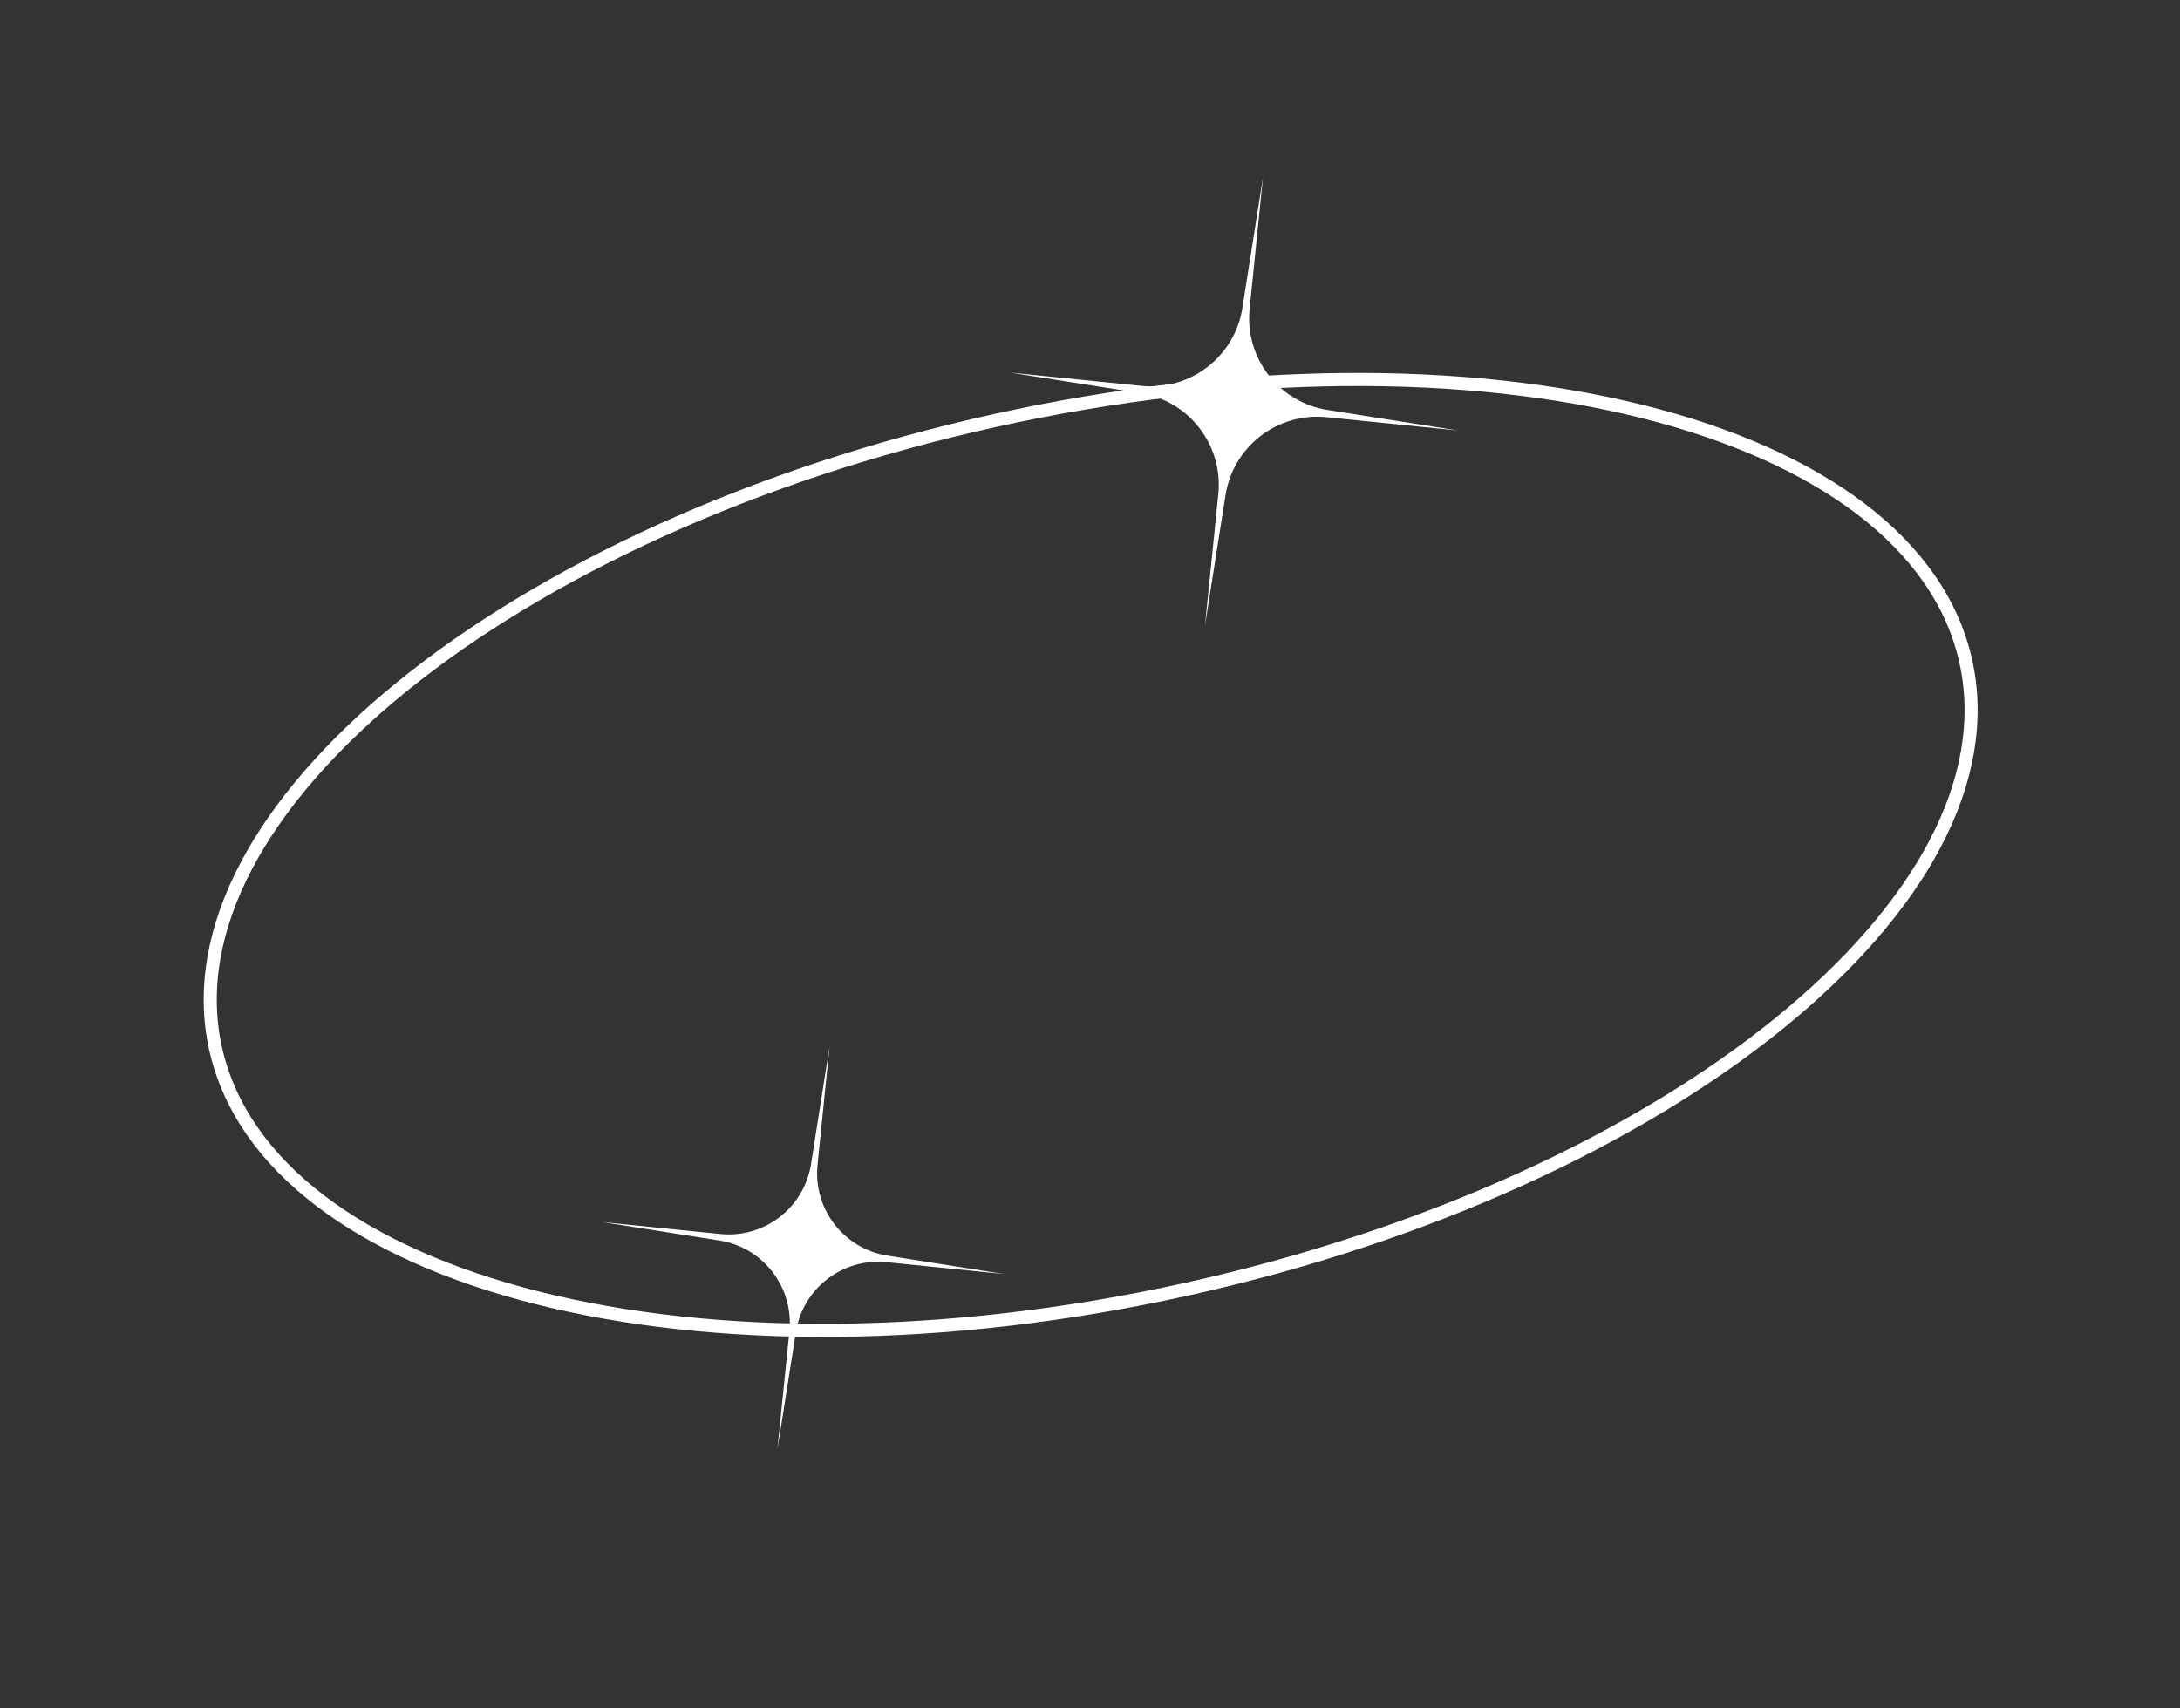 <svg width="333" height="261" viewBox="0 0 333 261" fill="none" xmlns="http://www.w3.org/2000/svg">
<rect x="0" y="0" width="333" height="261" fill="#333333" stroke="none"/>
<path d="M192.92 27.102L190.882 47.199C190.123 54.685 195.345 61.459 202.778 62.63L222.731 65.774L202.635 63.736C195.149 62.977 188.374 68.199 187.203 75.632L184.059 95.586L186.097 75.489C186.856 68.003 181.634 61.228 174.201 60.057L154.248 56.914L174.344 58.952C181.83 59.711 188.605 54.488 189.776 47.056L192.92 27.102Z" fill="white"/>
<path d="M126.709 159.927L124.879 177.973C124.197 184.695 128.887 190.779 135.561 191.83L153.478 194.653L135.432 192.823C128.71 192.142 122.627 196.831 121.575 203.505L118.752 221.423L120.582 203.377C121.264 196.655 116.575 190.571 109.9 189.52L91.983 186.697L110.029 188.527C116.751 189.209 122.834 184.519 123.886 177.845L126.709 159.927Z" fill="white"/>
<path d="M300.283 101.054C304.268 119.077 293.297 138.892 271.715 156.388C250.185 173.842 218.337 188.764 181.272 196.958C144.206 205.152 109.037 205.046 82.155 198.294C55.209 191.526 36.908 178.182 32.923 160.159C28.939 142.136 39.91 122.321 61.492 104.825C83.022 87.371 114.869 72.449 151.935 64.255C189 56.06 224.17 56.167 251.051 62.918C277.998 69.686 296.299 83.031 300.283 101.054Z" stroke="white" stroke-width="2"/>
</svg>
